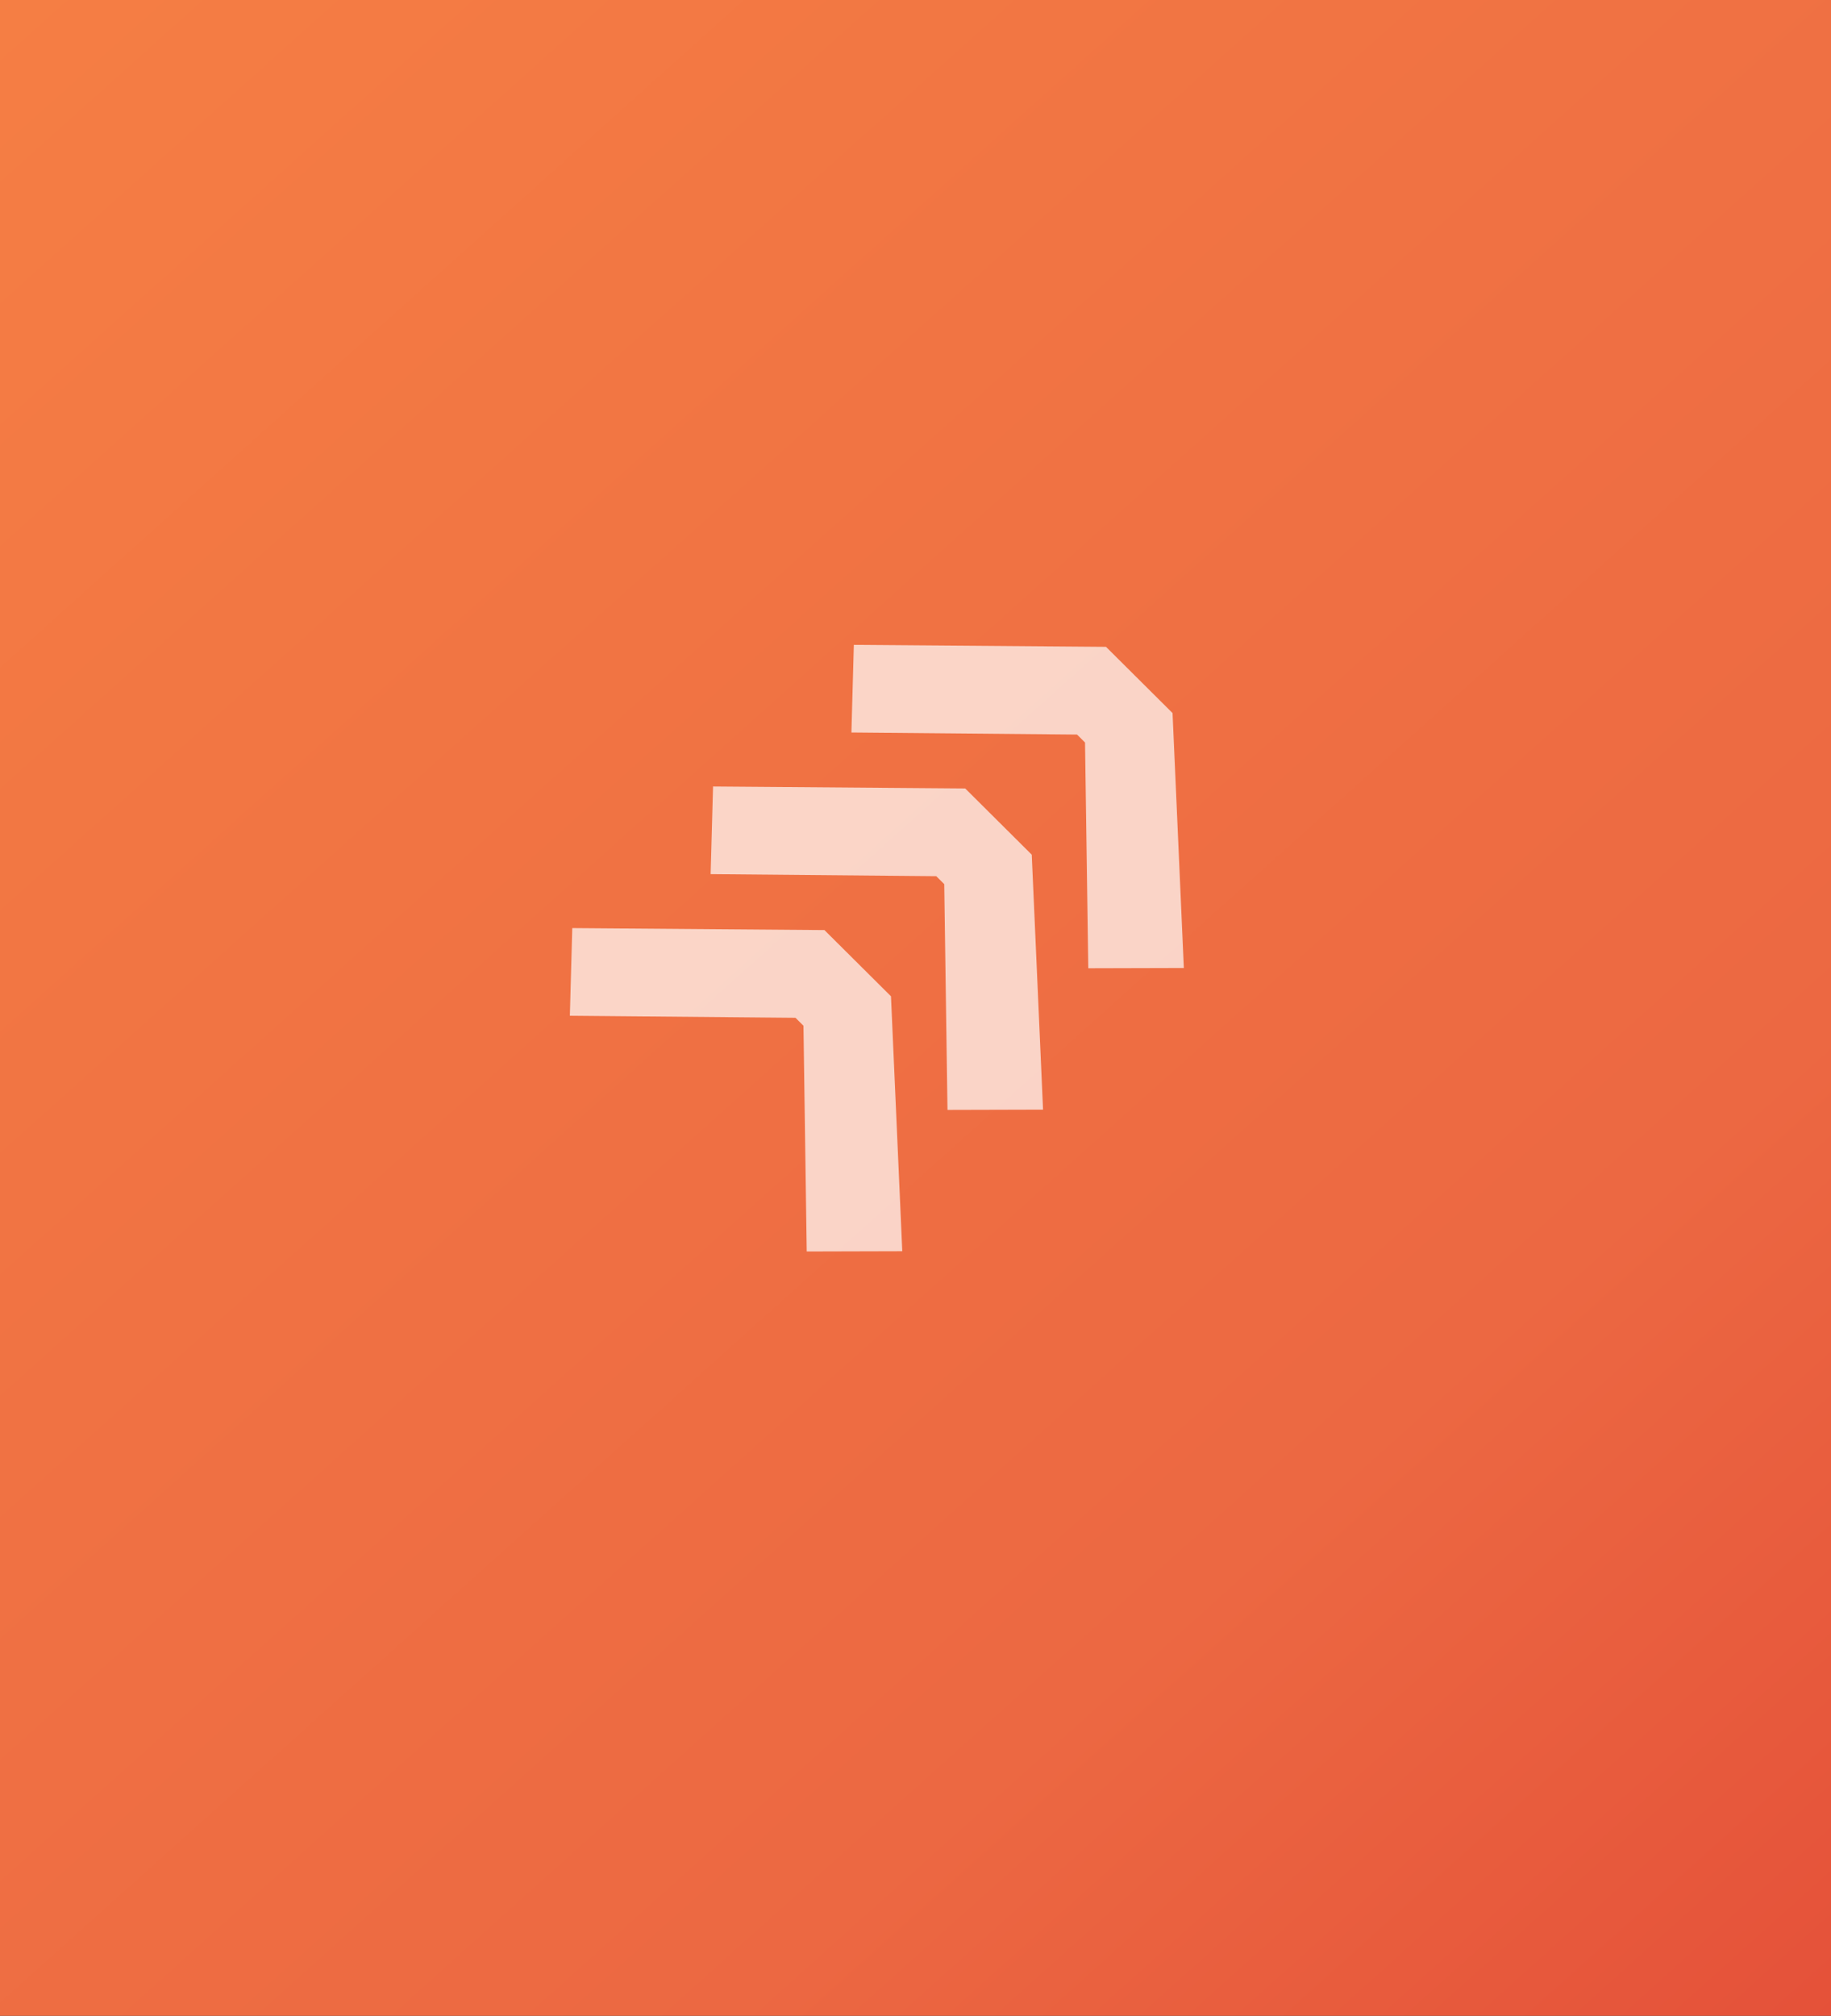 <svg width="698" height="768" viewBox="0 0 698 768" fill="none" xmlns="http://www.w3.org/2000/svg">
<rect x="0" y="0" width="698" height="768" fill="#333333" stroke="none"/>
<rect width="698" height="768" fill="url(#paint0_linear_2279_54)"/>
<g opacity="0.7">
<path d="M421.624 246.441L325.494 245.684L324.571 279.078L410.583 279.862L413.626 282.889L414.867 368.895L451.294 368.798L446.988 271.67L421.624 246.441Z" fill="white"/>
<path d="M367.953 300.4L271.823 299.643L270.899 333.037L356.911 333.821L359.954 336.848L361.195 422.854L397.622 422.757L393.316 325.629L367.953 300.4Z" fill="white"/>
<path d="M314.288 354.352L218.158 353.595L217.235 386.99L303.247 387.773L306.29 390.8L307.531 476.806L343.958 476.71L339.652 379.581L314.288 354.352Z" fill="white"/>
</g>
<defs>
<linearGradient id="paint0_linear_2279_54" x1="735" y1="819.5" x2="7.79668e-06" y2="-6.99275e-06" gradientUnits="userSpaceOnUse">
<stop stop-color="#E34C37"/>
<stop offset="0.312" stop-color="#EC6842"/>
<stop offset="1" stop-color="#F57E44"/>
</linearGradient>
</defs>
</svg>
